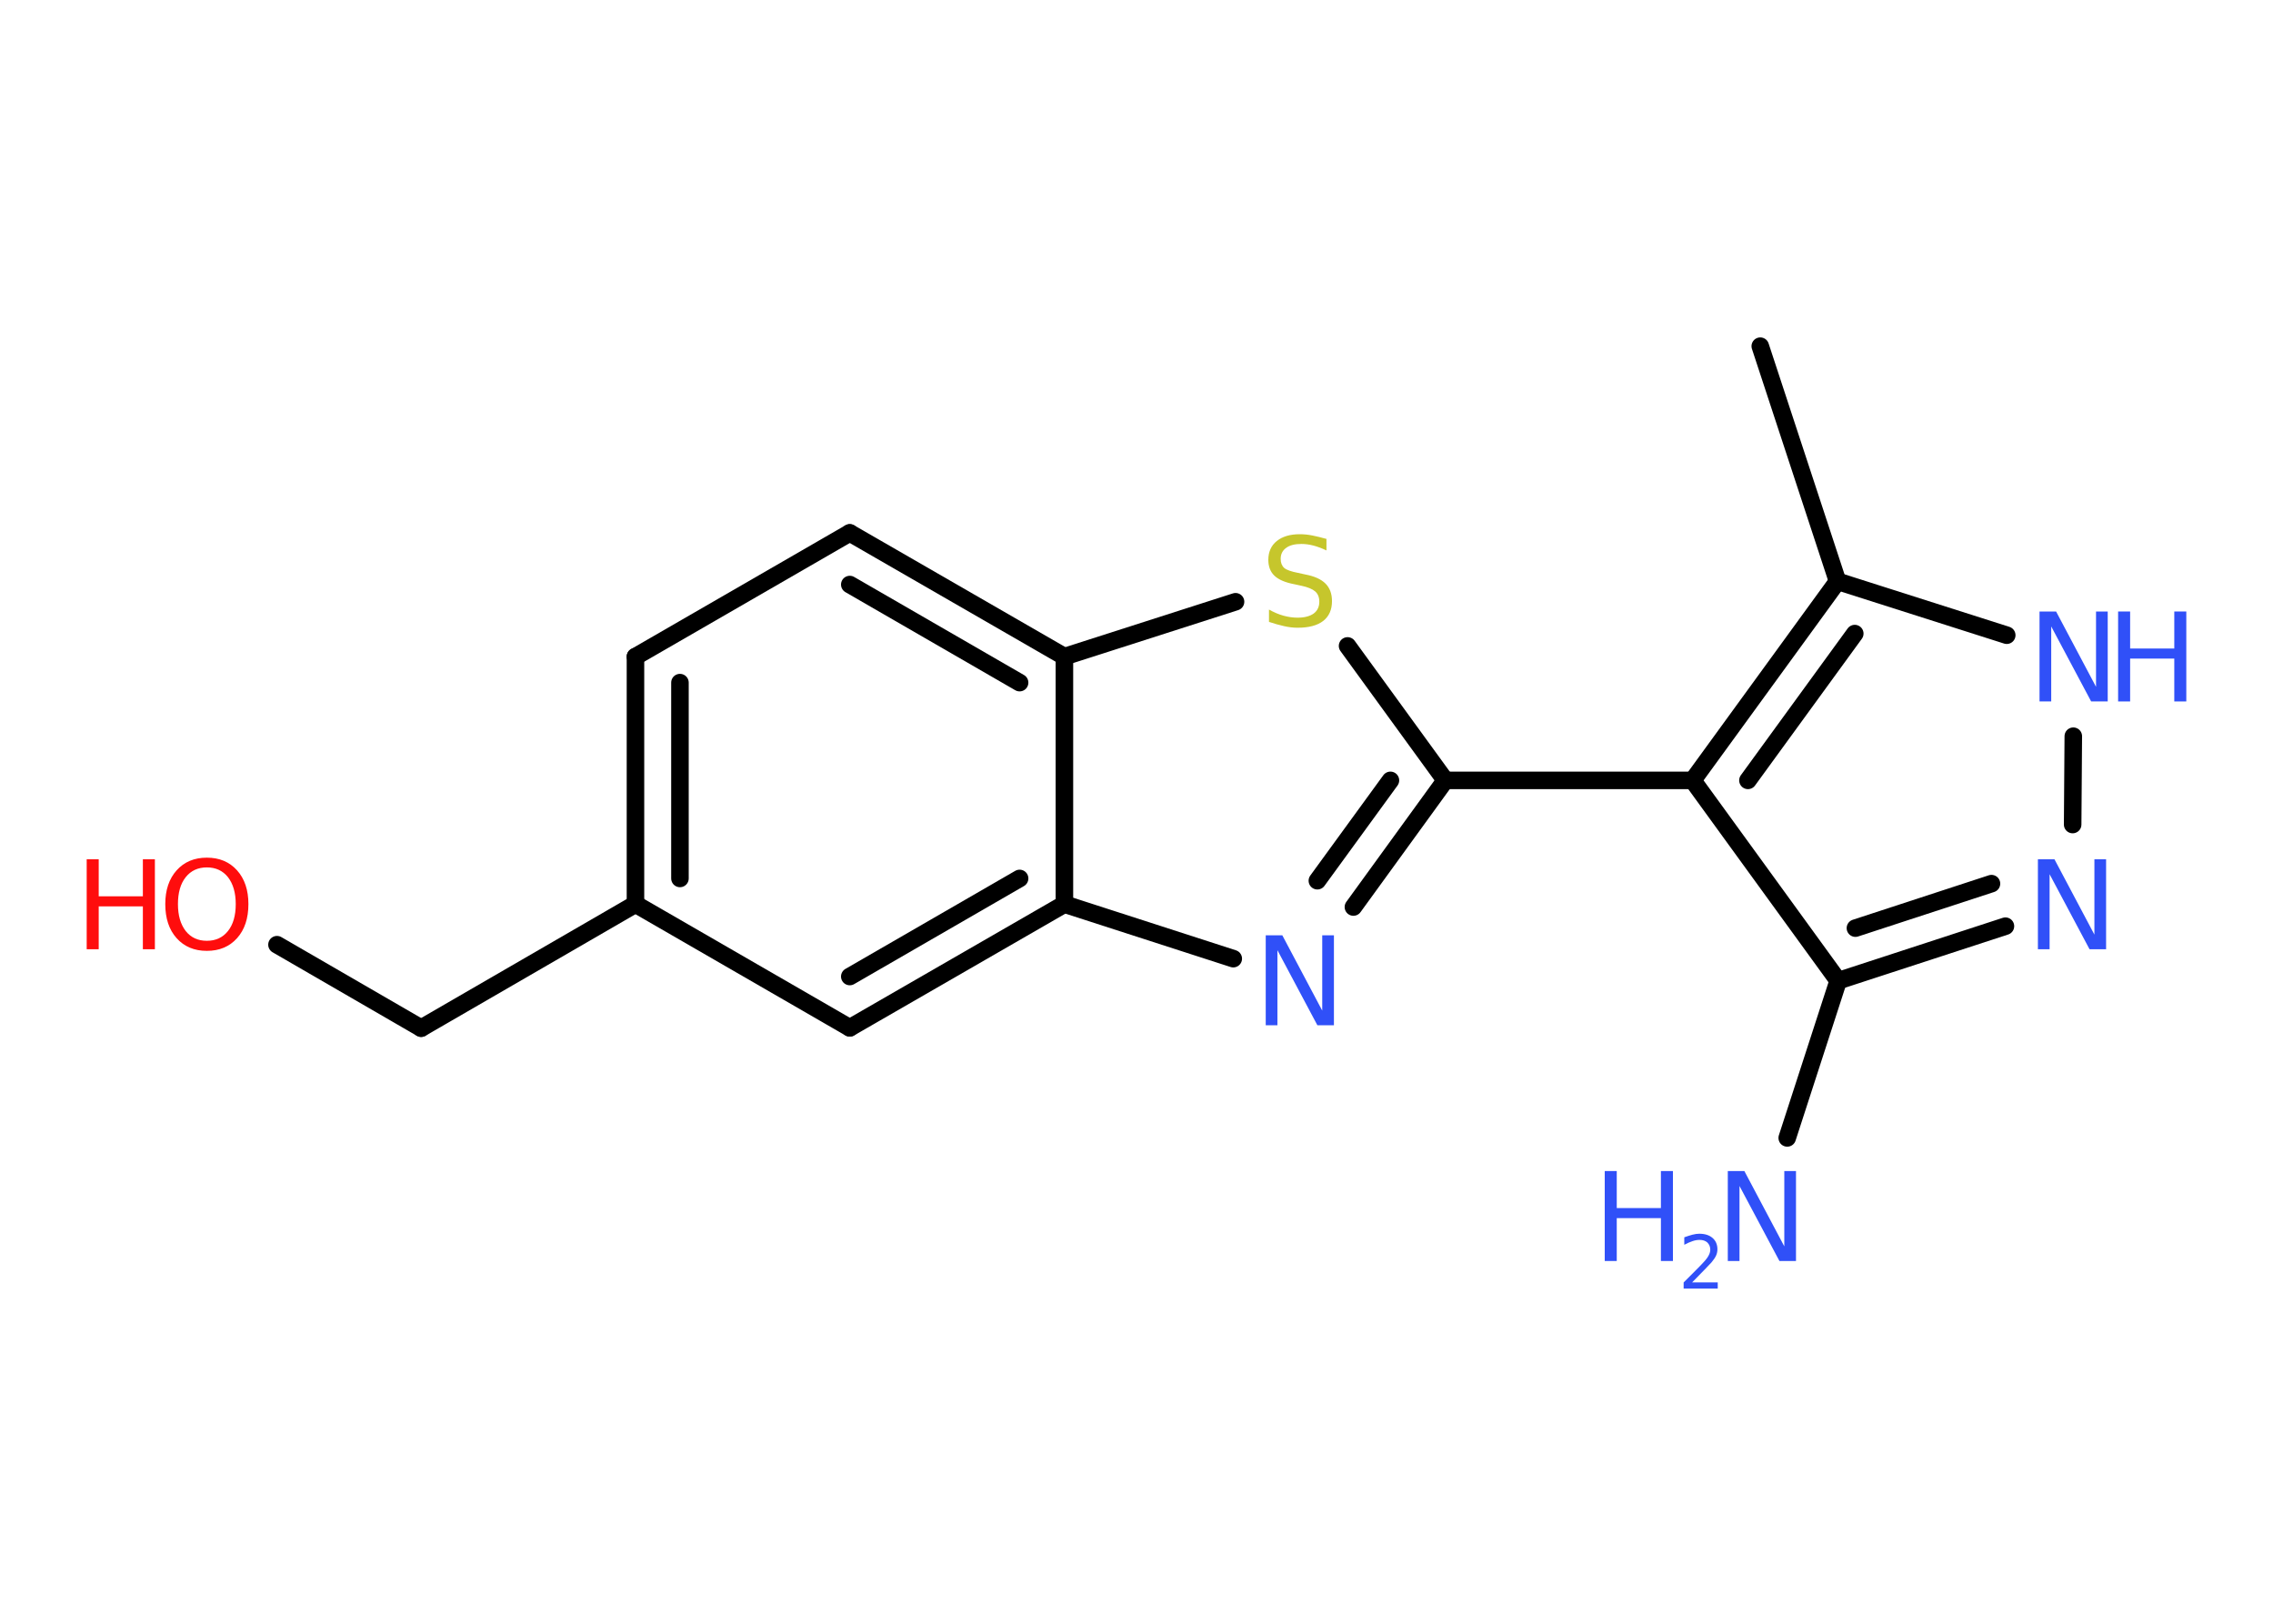<?xml version='1.0' encoding='UTF-8'?>
<!DOCTYPE svg PUBLIC "-//W3C//DTD SVG 1.1//EN" "http://www.w3.org/Graphics/SVG/1.1/DTD/svg11.dtd">
<svg version='1.2' xmlns='http://www.w3.org/2000/svg' xmlns:xlink='http://www.w3.org/1999/xlink' width='70.0mm' height='50.0mm' viewBox='0 0 70.0 50.0'>
  <desc>Generated by the Chemistry Development Kit (http://github.com/cdk)</desc>
  <g stroke-linecap='round' stroke-linejoin='round' stroke='#000000' stroke-width='.54' fill='#3050F8'>
    <rect x='.0' y='.0' width='70.0' height='50.0' fill='#FFFFFF' stroke='none'/>
    <g id='mol1' class='mol'>
      <line id='mol1bnd1' class='bond' x1='54.21' y1='10.66' x2='56.59' y2='17.9'/>
      <line id='mol1bnd2' class='bond' x1='56.59' y1='17.9' x2='61.8' y2='19.56'/>
      <line id='mol1bnd3' class='bond' x1='63.85' y1='22.67' x2='63.83' y2='25.39'/>
      <g id='mol1bnd4' class='bond'>
        <line x1='56.61' y1='30.2' x2='61.76' y2='28.52'/>
        <line x1='57.14' y1='28.58' x2='61.33' y2='27.21'/>
      </g>
      <line id='mol1bnd5' class='bond' x1='56.61' y1='30.2' x2='55.04' y2='35.04'/>
      <line id='mol1bnd6' class='bond' x1='56.61' y1='30.2' x2='52.13' y2='24.03'/>
      <g id='mol1bnd7' class='bond'>
        <line x1='56.59' y1='17.9' x2='52.13' y2='24.03'/>
        <line x1='57.12' y1='19.51' x2='53.83' y2='24.03'/>
      </g>
      <line id='mol1bnd8' class='bond' x1='52.13' y1='24.03' x2='44.51' y2='24.03'/>
      <g id='mol1bnd9' class='bond'>
        <line x1='41.68' y1='27.93' x2='44.51' y2='24.03'/>
        <line x1='40.57' y1='27.12' x2='42.82' y2='24.03'/>
      </g>
      <line id='mol1bnd10' class='bond' x1='37.98' y1='29.52' x2='32.78' y2='27.84'/>
      <g id='mol1bnd11' class='bond'>
        <line x1='26.17' y1='31.65' x2='32.78' y2='27.84'/>
        <line x1='26.17' y1='30.07' x2='31.4' y2='27.05'/>
      </g>
      <line id='mol1bnd12' class='bond' x1='26.17' y1='31.65' x2='19.57' y2='27.84'/>
      <line id='mol1bnd13' class='bond' x1='19.57' y1='27.84' x2='12.97' y2='31.66'/>
      <line id='mol1bnd14' class='bond' x1='12.97' y1='31.66' x2='8.53' y2='29.09'/>
      <g id='mol1bnd15' class='bond'>
        <line x1='19.57' y1='20.22' x2='19.57' y2='27.84'/>
        <line x1='20.94' y1='21.02' x2='20.94' y2='27.05'/>
      </g>
      <line id='mol1bnd16' class='bond' x1='19.57' y1='20.22' x2='26.17' y2='16.41'/>
      <g id='mol1bnd17' class='bond'>
        <line x1='32.78' y1='20.22' x2='26.17' y2='16.41'/>
        <line x1='31.4' y1='21.02' x2='26.17' y2='18.0'/>
      </g>
      <line id='mol1bnd18' class='bond' x1='32.78' y1='27.84' x2='32.78' y2='20.22'/>
      <line id='mol1bnd19' class='bond' x1='32.78' y1='20.22' x2='38.05' y2='18.53'/>
      <line id='mol1bnd20' class='bond' x1='44.51' y1='24.03' x2='41.5' y2='19.89'/>
      <g id='mol1atm3' class='atom'>
        <path d='M62.82 18.83h.5l1.23 2.32v-2.32h.36v2.77h-.51l-1.23 -2.31v2.31h-.36v-2.77z' stroke='none'/>
        <path d='M65.23 18.83h.37v1.14h1.36v-1.14h.37v2.77h-.37v-1.32h-1.36v1.32h-.37v-2.77z' stroke='none'/>
      </g>
      <path id='mol1atm4' class='atom' d='M62.77 26.46h.5l1.23 2.32v-2.32h.36v2.77h-.51l-1.23 -2.31v2.31h-.36v-2.77z' stroke='none'/>
      <g id='mol1atm6' class='atom'>
        <path d='M53.22 36.06h.5l1.23 2.32v-2.32h.36v2.77h-.51l-1.23 -2.31v2.31h-.36v-2.77z' stroke='none'/>
        <path d='M49.42 36.06h.37v1.14h1.36v-1.14h.37v2.77h-.37v-1.32h-1.36v1.32h-.37v-2.77z' stroke='none'/>
        <path d='M52.12 39.49h.78v.19h-1.05v-.19q.13 -.13 .35 -.35q.22 -.22 .28 -.29q.11 -.12 .15 -.21q.04 -.08 .04 -.16q.0 -.13 -.09 -.22q-.09 -.08 -.24 -.08q-.11 .0 -.22 .04q-.12 .04 -.25 .11v-.23q.14 -.05 .25 -.08q.12 -.03 .21 -.03q.26 .0 .41 .13q.15 .13 .15 .35q.0 .1 -.04 .19q-.04 .09 -.14 .21q-.03 .03 -.18 .19q-.15 .15 -.42 .43z' stroke='none'/>
      </g>
      <path id='mol1atm9' class='atom' d='M38.99 28.8h.5l1.23 2.32v-2.32h.36v2.77h-.51l-1.23 -2.31v2.31h-.36v-2.77z' stroke='none'/>
      <g id='mol1atm14' class='atom'>
        <path d='M6.37 26.71q-.41 .0 -.65 .3q-.24 .3 -.24 .83q.0 .52 .24 .83q.24 .3 .65 .3q.41 .0 .65 -.3q.24 -.3 .24 -.83q.0 -.52 -.24 -.83q-.24 -.3 -.65 -.3zM6.37 26.41q.58 .0 .93 .39q.35 .39 .35 1.04q.0 .66 -.35 1.05q-.35 .39 -.93 .39q-.58 .0 -.93 -.39q-.35 -.39 -.35 -1.05q.0 -.65 .35 -1.04q.35 -.39 .93 -.39z' stroke='none' fill='#FF0D0D'/>
        <path d='M2.67 26.46h.37v1.14h1.36v-1.14h.37v2.77h-.37v-1.32h-1.36v1.32h-.37v-2.77z' stroke='none' fill='#FF0D0D'/>
      </g>
      <path id='mol1atm18' class='atom' d='M40.85 16.59v.36q-.21 -.1 -.4 -.15q-.19 -.05 -.37 -.05q-.31 .0 -.47 .12q-.17 .12 -.17 .34q.0 .18 .11 .28q.11 .09 .42 .15l.23 .05q.42 .08 .62 .28q.2 .2 .2 .54q.0 .4 -.27 .61q-.27 .21 -.79 .21q-.2 .0 -.42 -.05q-.22 -.05 -.46 -.13v-.38q.23 .13 .45 .19q.22 .06 .43 .06q.32 .0 .5 -.13q.17 -.13 .17 -.36q.0 -.21 -.13 -.32q-.13 -.11 -.41 -.17l-.23 -.05q-.42 -.08 -.61 -.26q-.19 -.18 -.19 -.49q.0 -.37 .26 -.58q.26 -.21 .71 -.21q.19 .0 .39 .04q.2 .04 .41 .1z' stroke='none' fill='#C6C62C'/>
    </g>
  </g>
</svg>
